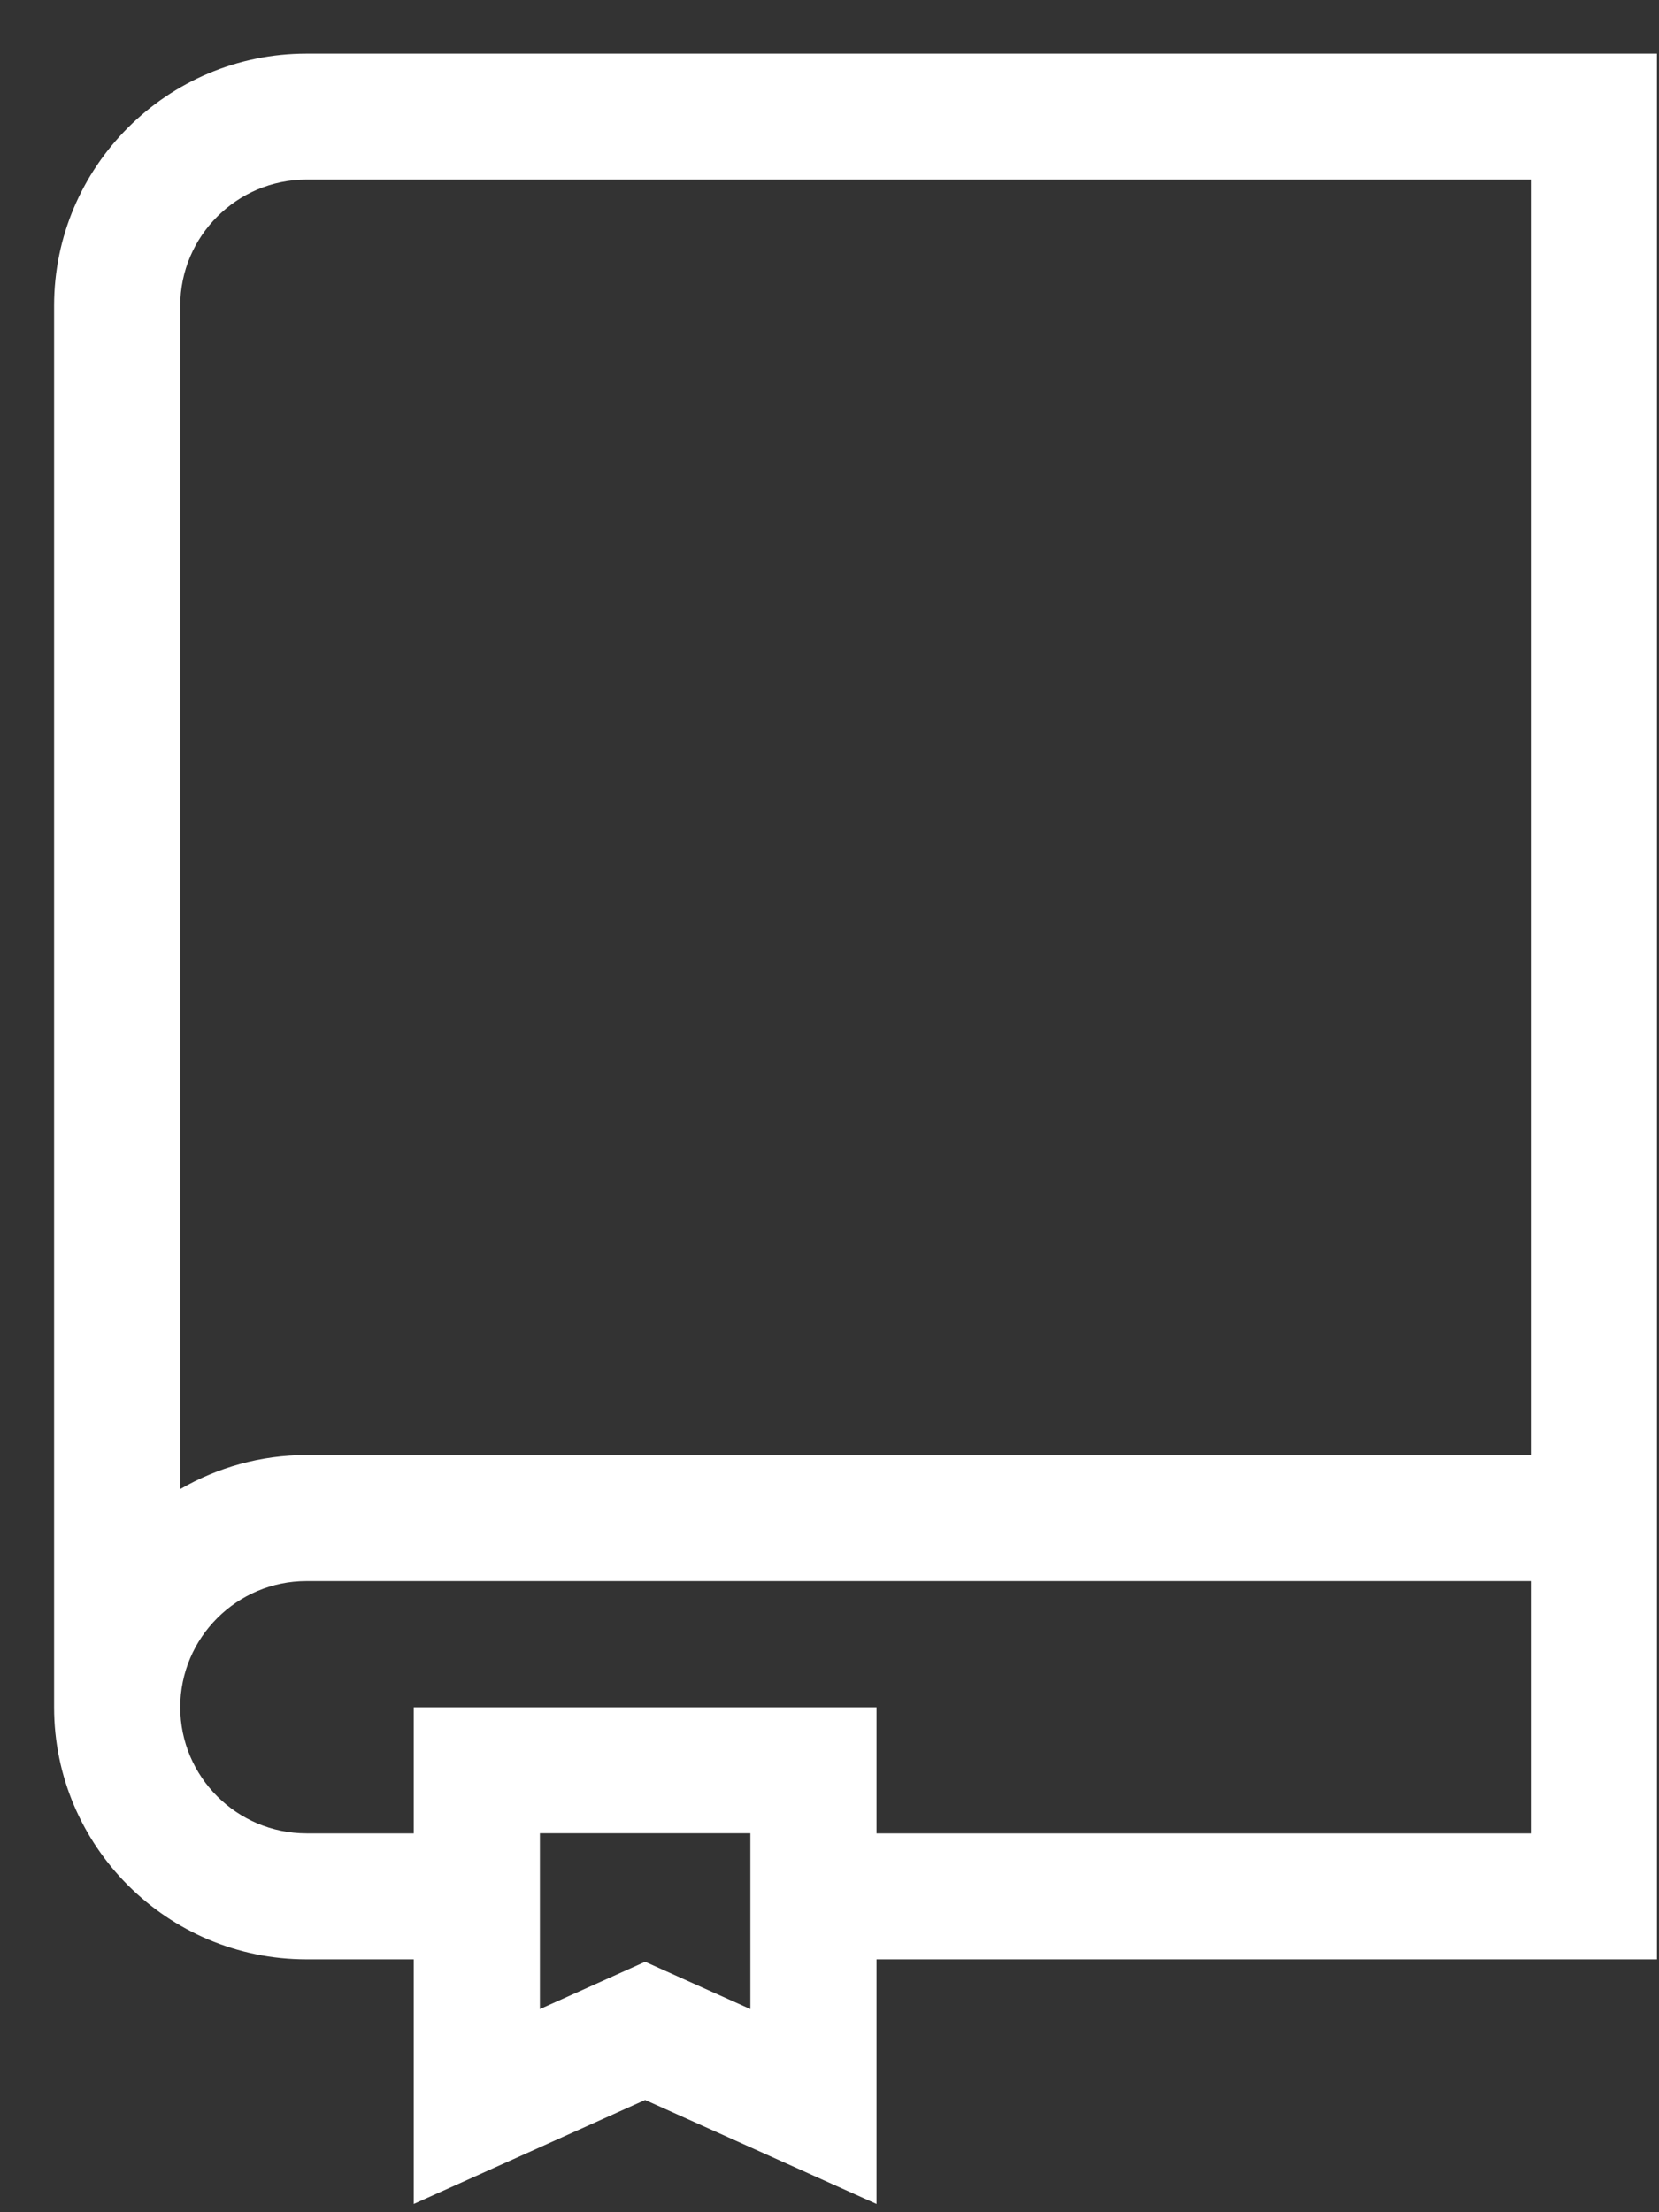 <svg 
  xmlns="http://www.w3.org/2000/svg"
  xmlns:xlink="http://www.w3.org/1999/xlink"
  width="30px" height="40px"
>
  <rect width="100%" height="100%" fill="#333333" stroke="none"/>
  <path fill-rule="evenodd"  fill="rgb(255, 255, 255)"
    d="M0.978,5.528 L0.978,30.869 C0.978,33.383 3.026,35.428 5.543,35.428 L7.482,35.428 L7.482,39.851 L11.666,37.970 L15.850,39.851 L15.850,35.428 L29.963,35.428 L29.963,0.969 L5.543,0.969 C3.026,0.969 0.978,3.014 0.978,5.528 ZM13.569,36.327 L11.666,35.472 L9.763,36.327 L9.763,33.148 L13.569,33.148 L13.569,36.327 ZM27.683,33.150 L15.850,33.150 L15.850,30.870 L7.482,30.870 L7.482,33.150 L5.543,33.150 C4.284,33.150 3.259,32.127 3.259,30.869 C3.259,29.612 4.284,28.588 5.543,28.588 L27.683,28.588 L27.683,33.150 ZM27.683,26.310 L5.543,26.310 C4.711,26.310 3.931,26.535 3.259,26.925 L3.259,5.528 C3.259,4.270 4.284,3.247 5.543,3.247 L27.683,3.247 L27.683,26.310 L27.683,26.310 Z"/>
</svg>